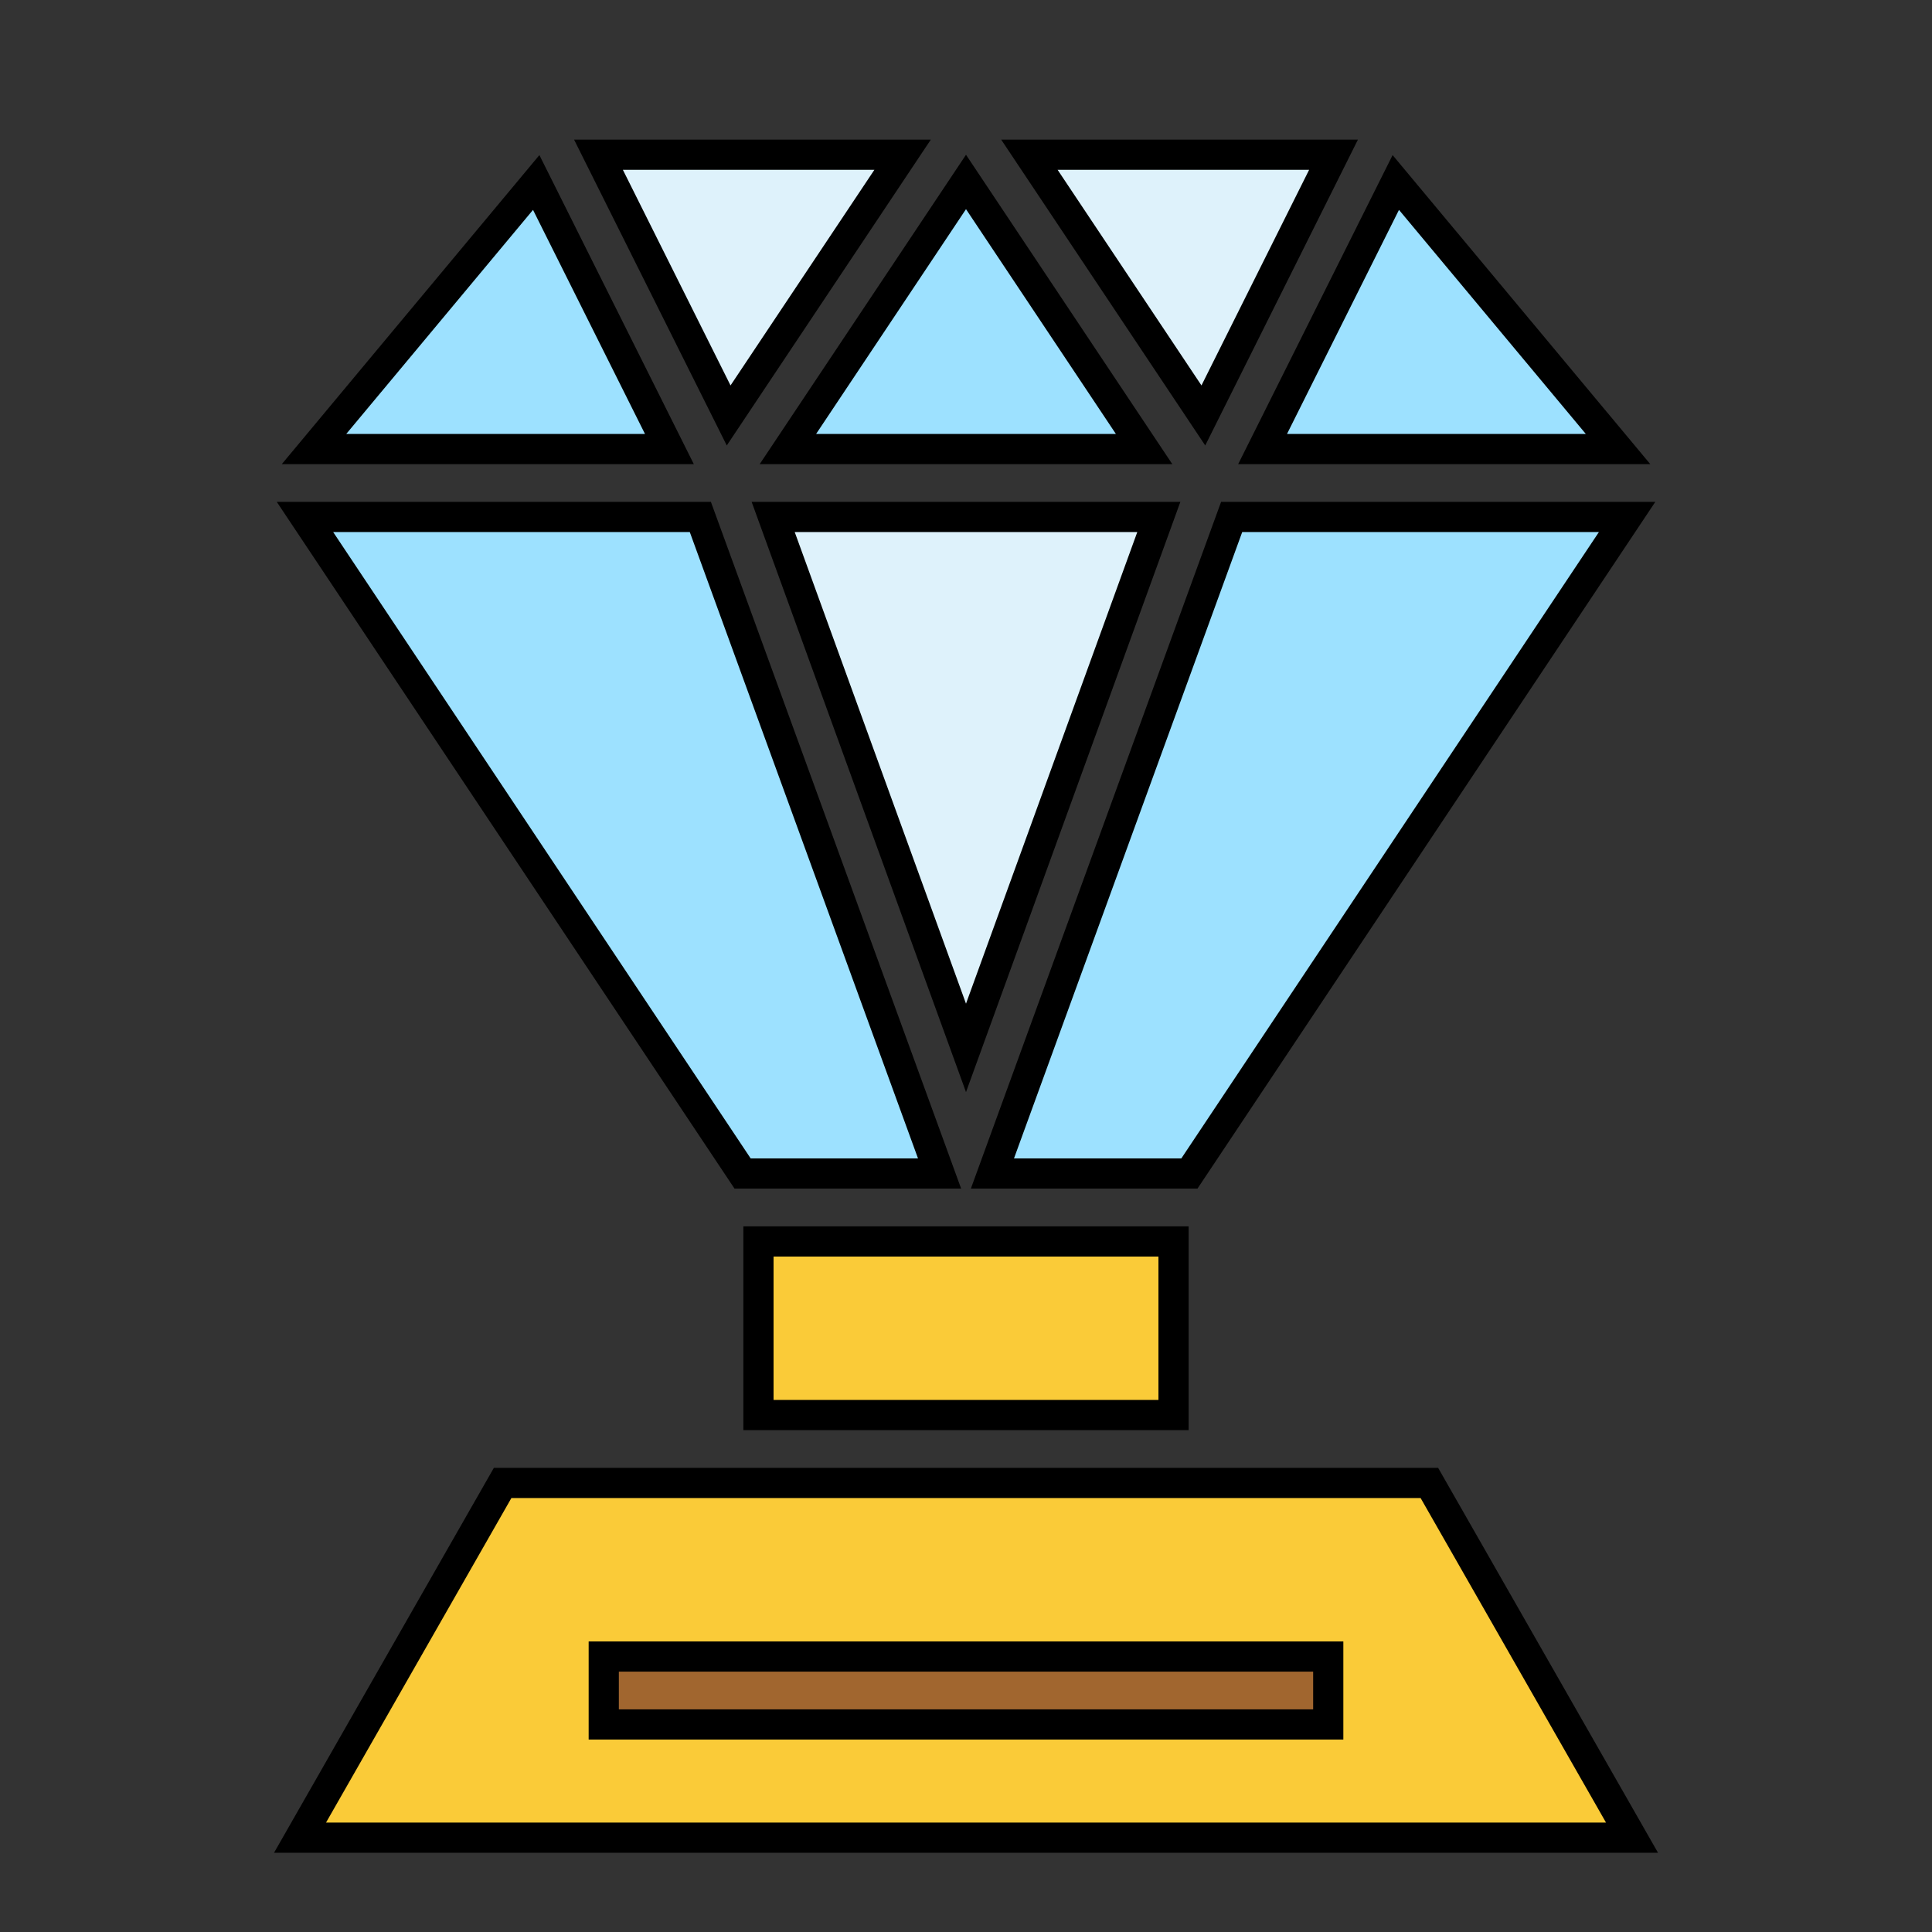 <svg style="height: 512px; width: 512px;" xmlns="http://www.w3.org/2000/svg" viewBox="0 0 512 512"><rect x="0" y="0" width="512" height="512" fill="#333333" stroke="none"/><g class="" style="" transform="translate(0,0)"><g><path d="M158.6 41L193.1 110.1L239.2 41Z" class="" fill="#def2fb" fill-opacity="1" stroke="#000000" stroke-opacity="1" stroke-width="8"></path><path d="M272.8 41L318.9 110.1L353.4 41Z" class="" fill="#def2fb" fill-opacity="1" stroke="#000000" stroke-opacity="1" stroke-width="8"></path><path d="M256 48.22L208.8 119L303.2 119Z" class="" fill="#9de1ff" fill-opacity="1" stroke="#000000" stroke-opacity="1" stroke-width="8"></path><path d="M142.1 48.36L83.22 119L177.4 119Z" class="" fill="#9de1ff" fill-opacity="1" stroke="#000000" stroke-opacity="1" stroke-width="8"></path><path d="M369.9 48.36L334.6 119L428.8 119Z" class="" fill="#9de1ff" fill-opacity="1" stroke="#000000" stroke-opacity="1" stroke-width="8"></path><path d="M80.82 137L196.8 311L249 311L185.6 137Z" class="" fill="#9de1ff" fill-opacity="1" stroke="#000000" stroke-opacity="1" stroke-width="8"></path><path d="M204.9 137L256 277.7L307.1 137Z" class="" fill="#def2fb" fill-opacity="1" stroke="#000000" stroke-opacity="1" stroke-width="8"></path><path d="M326.4 137L263 311L315.2 311L431.2 137Z" class="" fill="#9de1ff" fill-opacity="1" stroke="#000000" stroke-opacity="1" stroke-width="8"></path><path d="M201 329L201 375L311 375L311 329Z" class="" fill="#facb38" stroke="#000000" stroke-opacity="1" stroke-width="8" fill-opacity="1"></path><path d="M133.2 393L79.51 487L432.5 487L378.8 393L183 393Z" class="" fill="#facb38" fill-opacity="1" stroke="#000000" stroke-opacity="1" stroke-width="8"></path><path d="M160 439L352 439L352 457L160 457Z" class="selected" fill="#a1662f" fill-opacity="1" stroke="#000000" stroke-opacity="1" stroke-width="8"></path></g></g></svg>